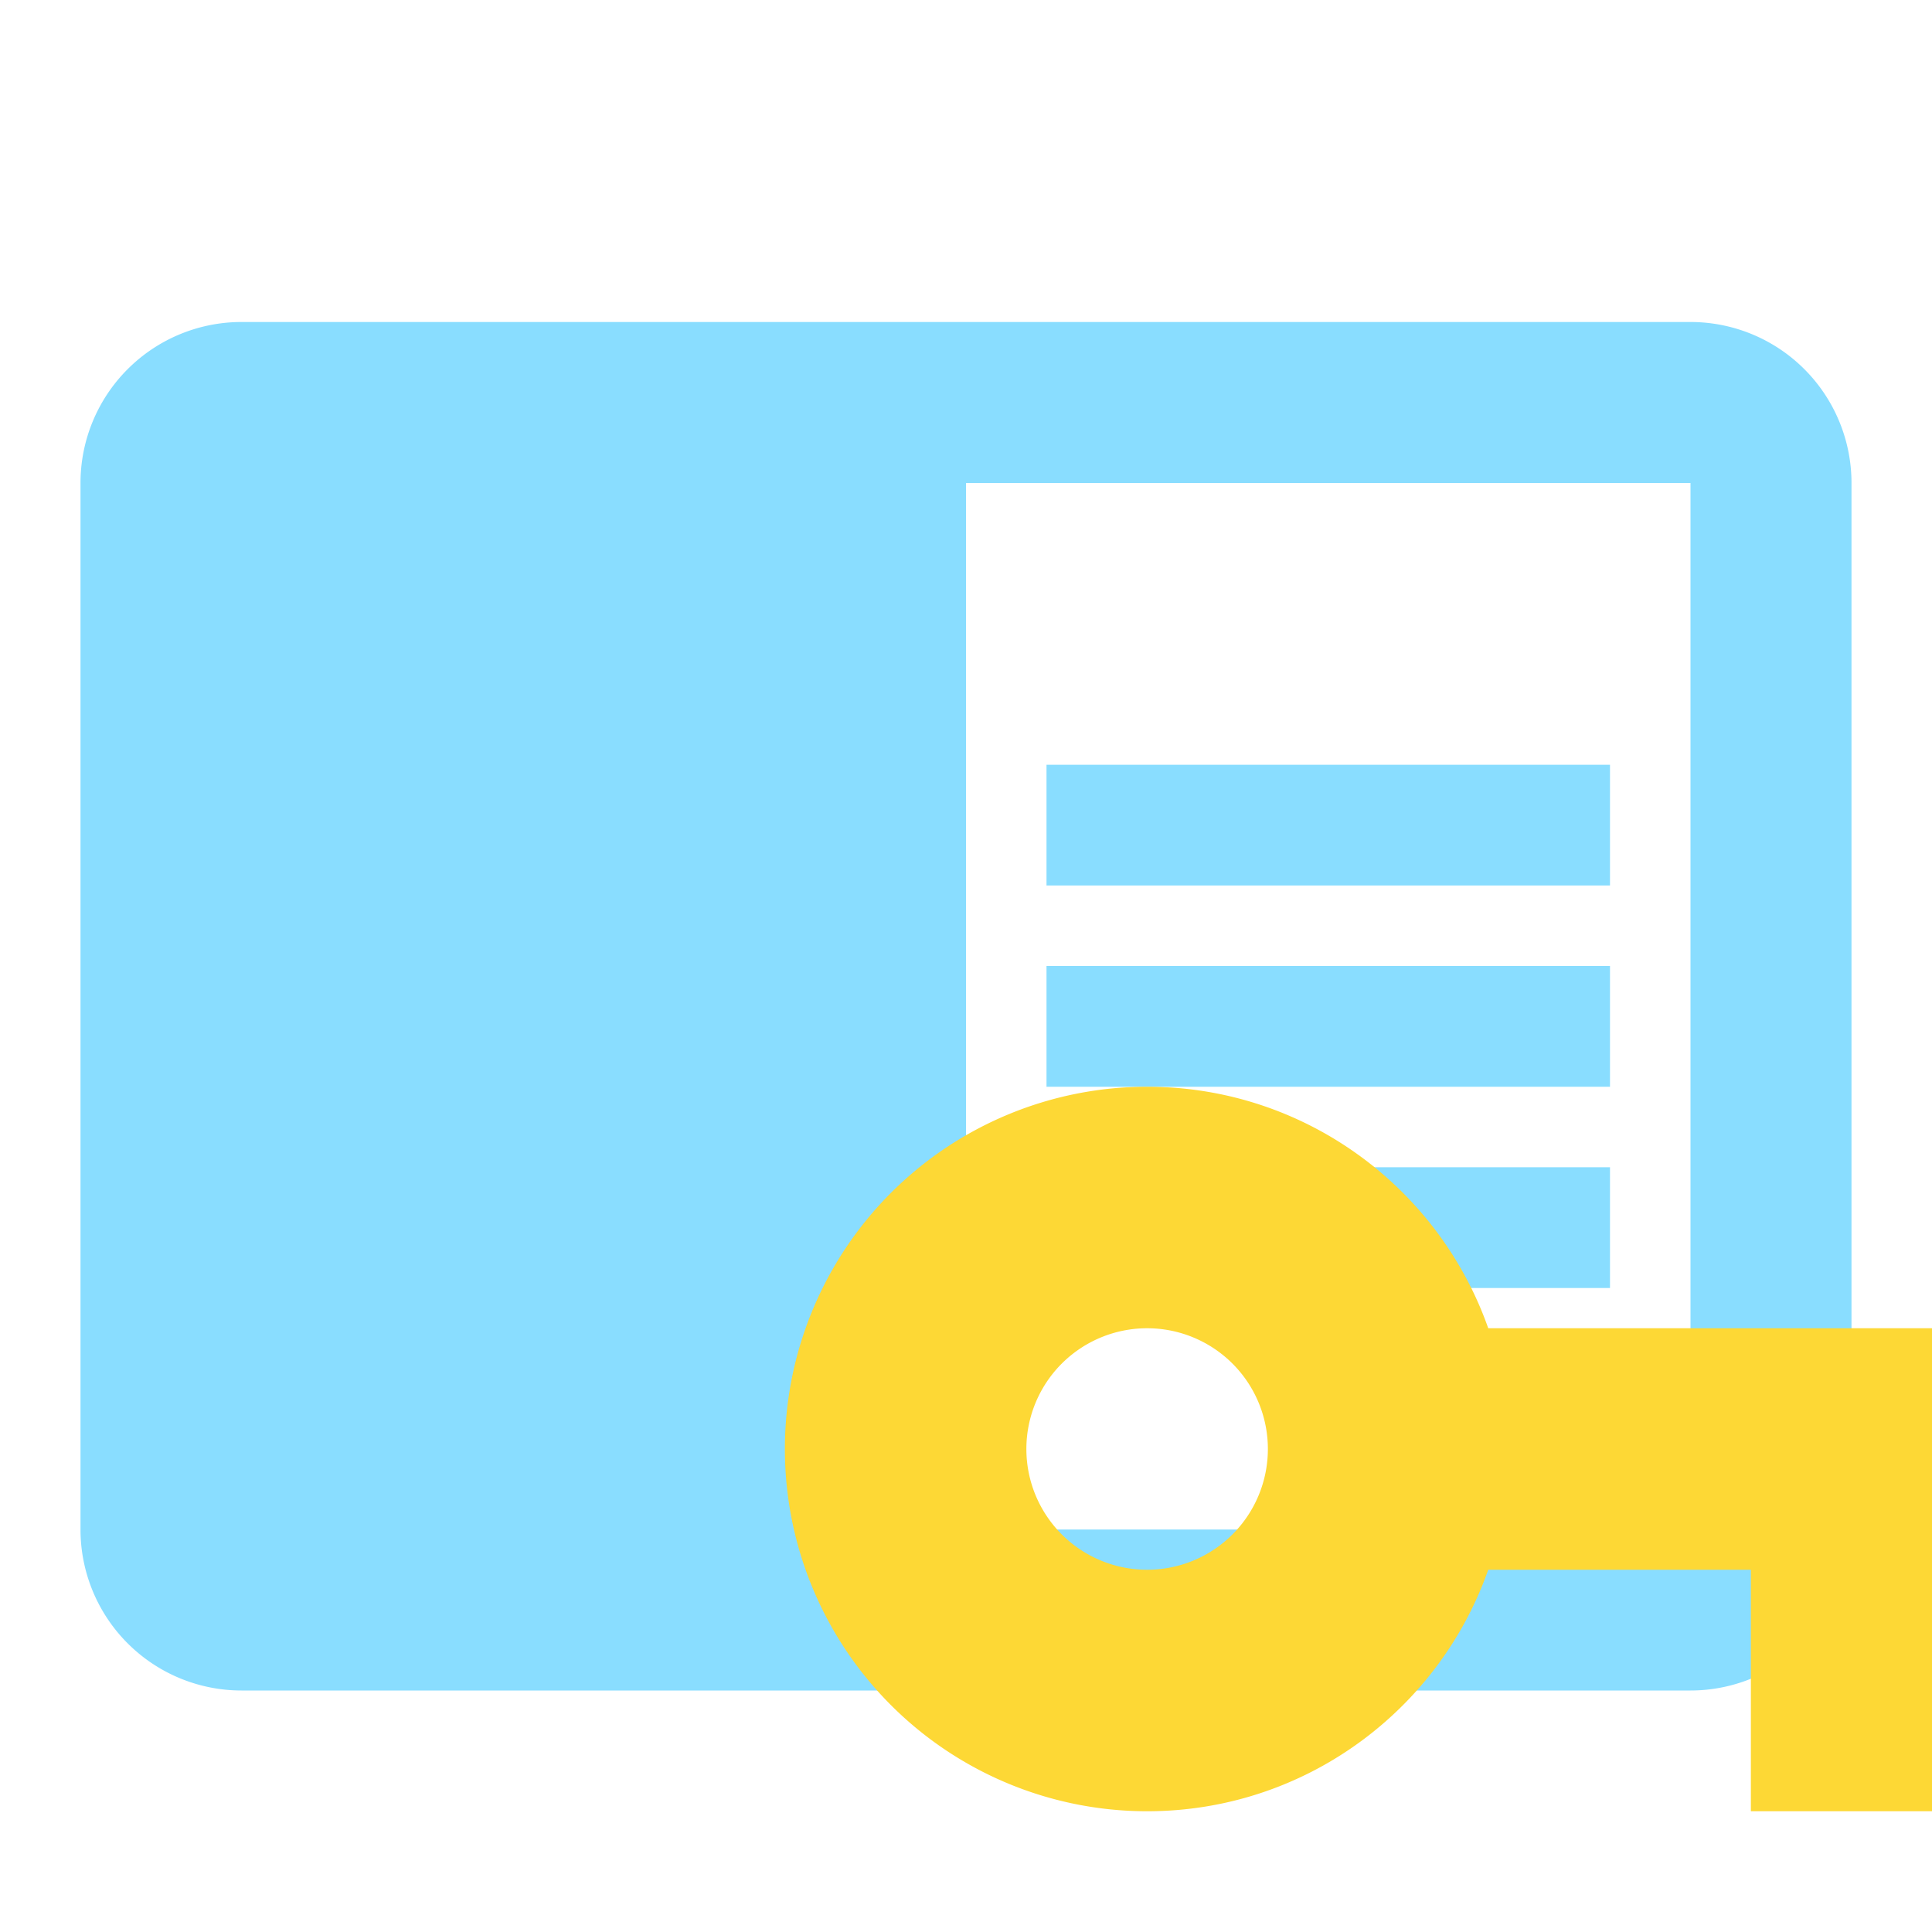 <!--
  - The MIT License (MIT)
  -
  - Copyright (c) 2015-2024 Elior "Mallowigi" Boukhobza
  -
  - Permission is hereby granted, free of charge, to any person obtaining a copy
  - of this software and associated documentation files (the "Software"), to deal
  - in the Software without restriction, including without limitation the rights
  - to use, copy, modify, merge, publish, distribute, sublicense, and/or sell
  - copies of the Software, and to permit persons to whom the Software is
  - furnished to do so, subject to the following conditions:
  -
  - The above copyright notice and this permission notice shall be included in all
  - copies or substantial portions of the Software.
  -
  - THE SOFTWARE IS PROVIDED "AS IS", WITHOUT WARRANTY OF ANY KIND, EXPRESS OR
  - IMPLIED, INCLUDING BUT NOT LIMITED TO THE WARRANTIES OF MERCHANTABILITY,
  - FITNESS FOR A PARTICULAR PURPOSE AND NONINFRINGEMENT. IN NO EVENT SHALL THE
  - AUTHORS OR COPYRIGHT HOLDERS BE LIABLE FOR ANY CLAIM, DAMAGES OR OTHER
  - LIABILITY, WHETHER IN AN ACTION OF CONTRACT, TORT OR OTHERWISE, ARISING FROM,
  - OUT OF OR IN CONNECTION WITH THE SOFTWARE OR THE USE OR OTHER DEALINGS IN THE
  - SOFTWARE.
  -->


<svg data-big="true" xmlns="http://www.w3.org/2000/svg" version="1.1" width="16px" height="16px" fill="#89DDFF"
     viewBox="0 0 24 24">
  <path
    d="M13,12H20V13.5H13M13,9.5H20V11H13M13,14.5H20V16H13M21,4H3A2,2 0 0,0 1,6V19A2,2 0 0,0 3,21H21A2,2 0 0,0 23,19V6A2,2 0 0,0 21,4M21,19H12V6H21"/>
  <path transform="scale(.75) translate(12 12)" fill="#FDD835"
        d="M7,14A2,2 0 0,1 5,12A2,2 0 0,1 7,10A2,2 0 0,1 9,12A2,2 0 0,1 7,14M12.65,10C11.83,7.67 9.61,6 7,6A6,6 0 0,0 1,12A6,6 0 0,0 7,18C9.61,18 11.83,16.33 12.65,14H17V18H21V14H23V10H12.65Z"/>
</svg>
